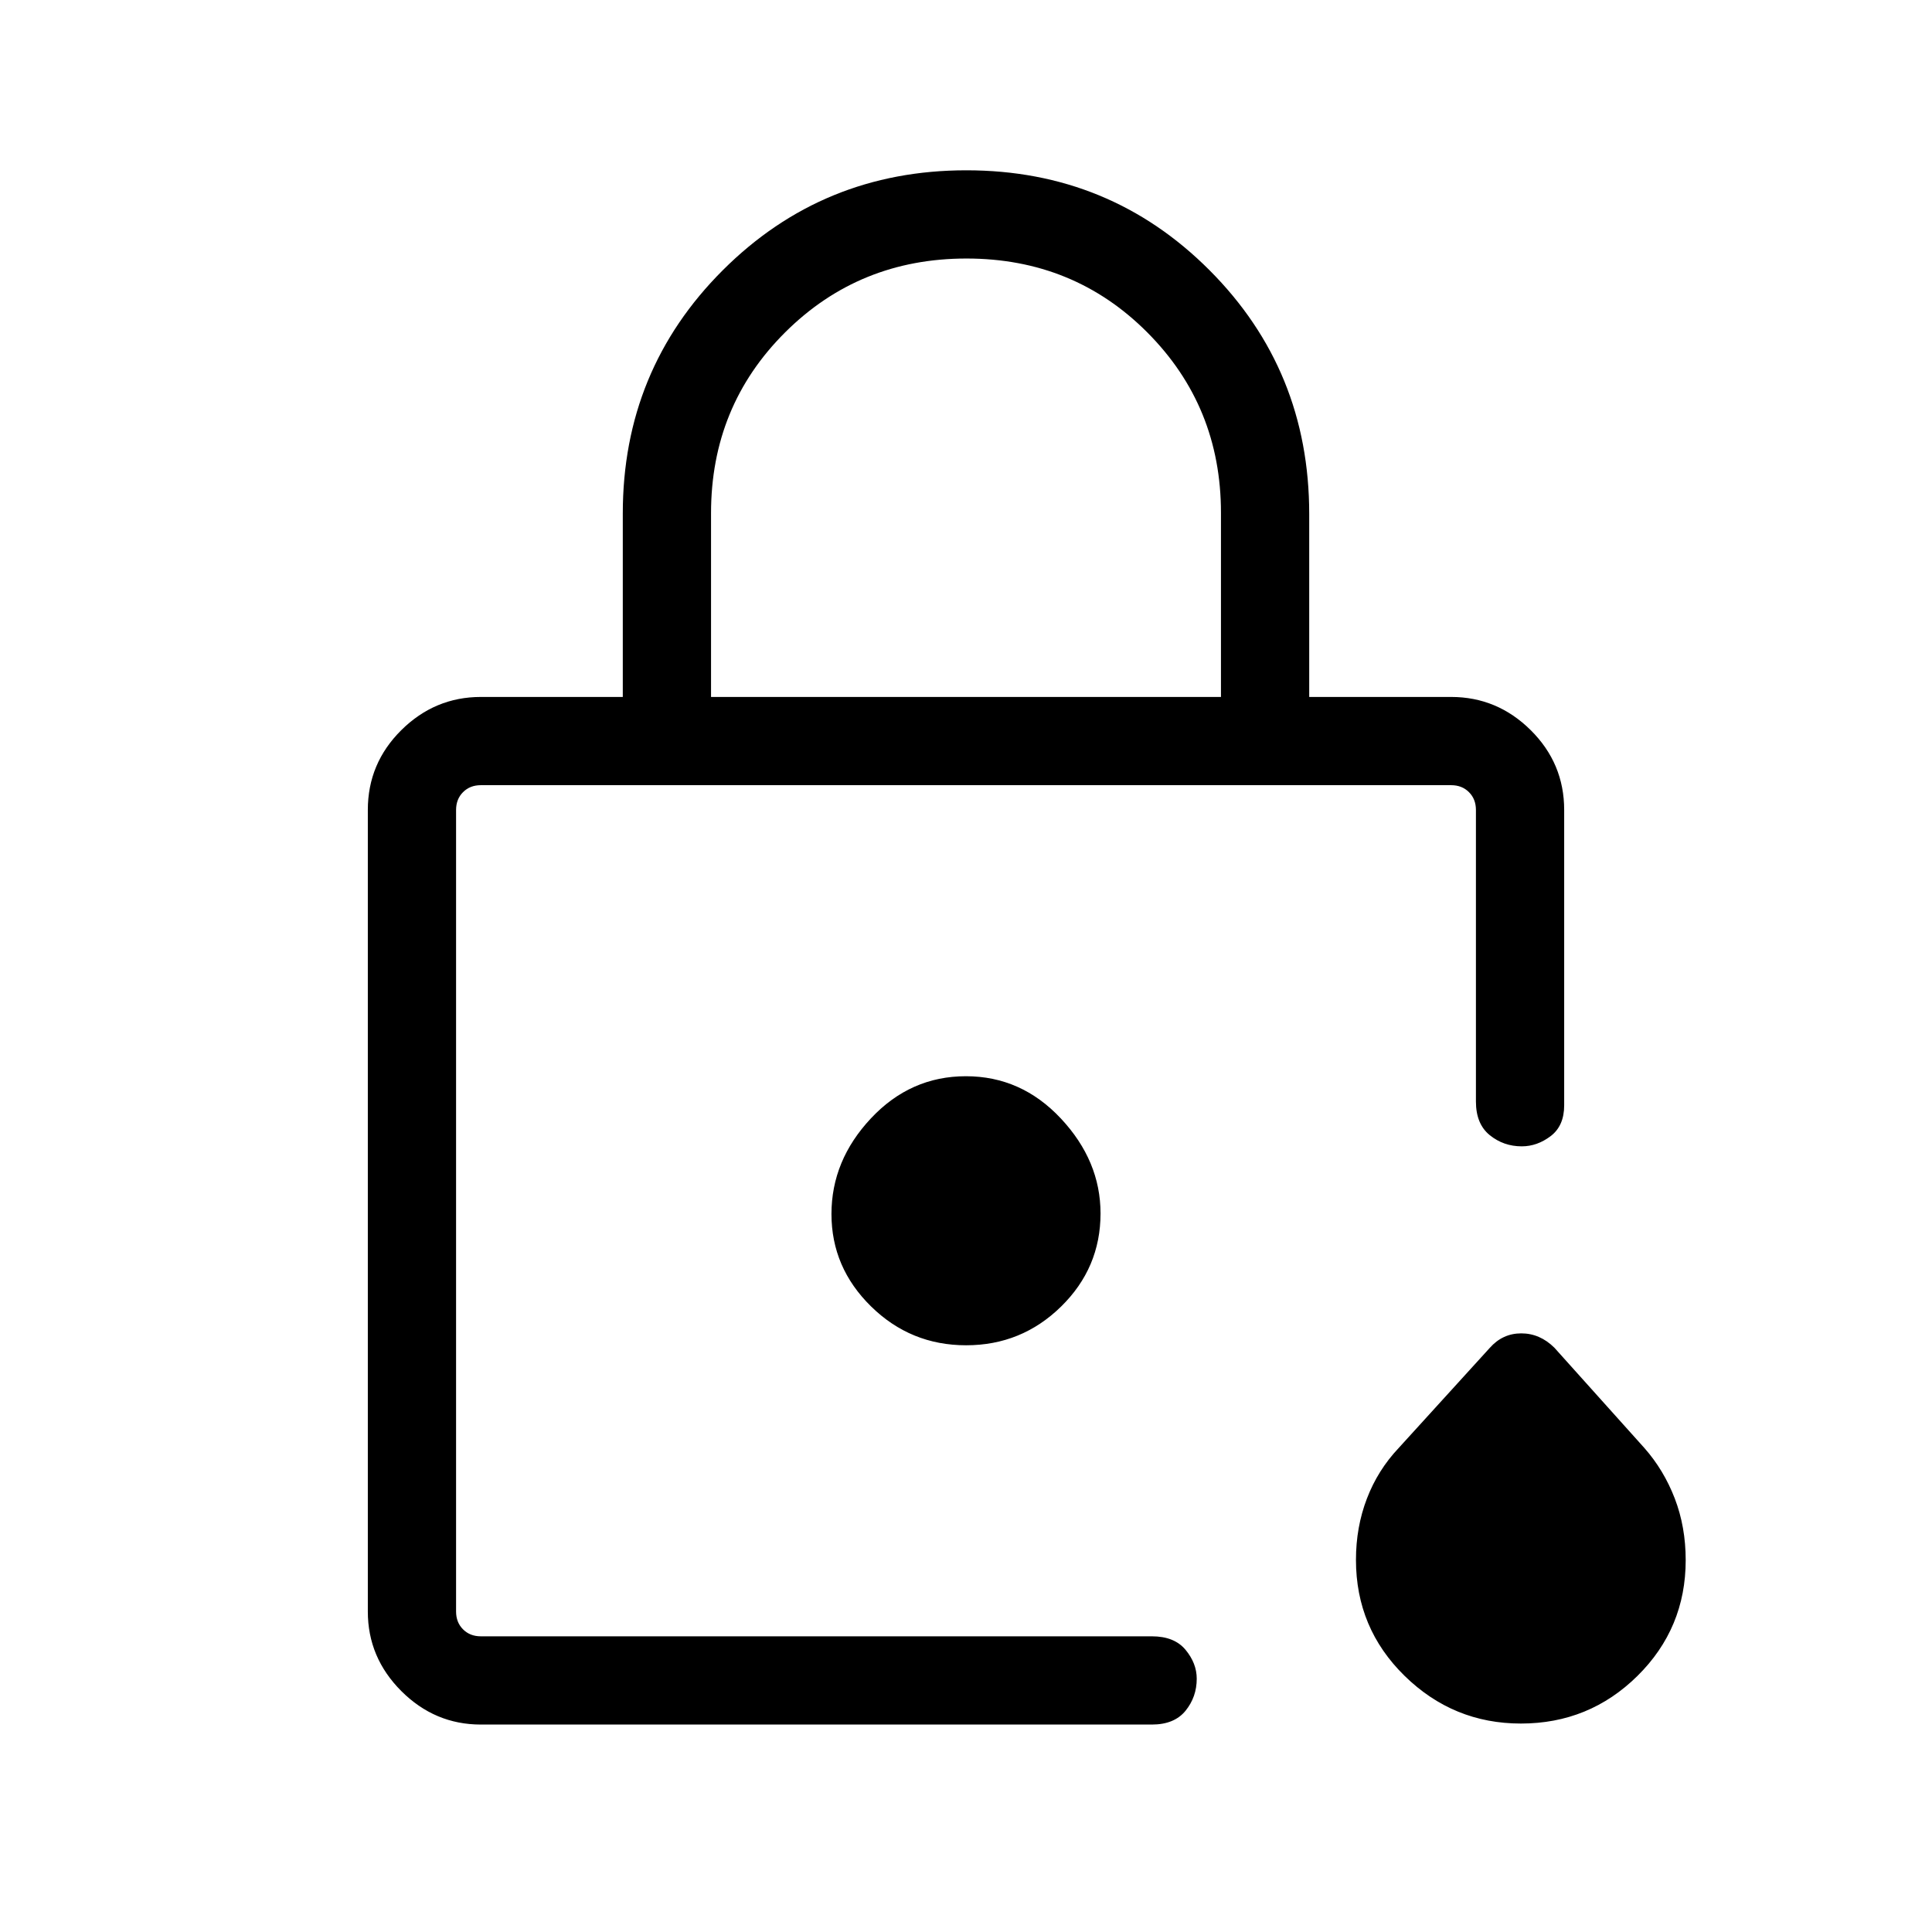 <svg xmlns="http://www.w3.org/2000/svg" height="48" viewBox="0 -960 960 960" width="48"><path d="M226.62-146.92v-422.93 410.62-11.06 23.37Zm126.69-466.77h253.38v-91.51q0-52.88-36.59-89.61t-89.86-36.73q-53.28 0-90.11 36.69-36.82 36.68-36.82 89.85v91.31ZM238.92-103.08q-22.86 0-39.51-16.64-16.64-16.65-16.64-39.51v-398.31q0-23.16 16.64-39.66 16.65-16.49 39.51-16.49h70.54v-91.17q0-71.26 49.71-120.89 49.7-49.63 121-49.63 71.29 0 120.83 49.65 49.54 49.66 49.54 121.1v90.94h70.54q22.86 0 39.51 16.49 16.64 16.5 16.64 39.66v146.77q0 10.19-6.71 15.29-6.7 5.09-14.37 5.09-9.04 0-15.91-5.56-6.86-5.57-6.86-16.7v-144.89q0-5.38-3.46-8.84-3.46-3.47-8.84-3.47H238.92q-5.38 0-8.84 3.47-3.46 3.46-3.46 8.84v398.31q0 5.38 3.46 8.84 3.46 3.47 8.84 3.47h333.46q11.14 0 16.71 6.7 5.56 6.71 5.56 14.37 0 9.05-5.56 15.91-5.57 6.86-16.71 6.86H238.92Zm516.79-.5q-33.55 0-57.75-23.67-24.19-23.68-24.19-57.65 0-16.29 5.44-30.47 5.43-14.17 15.76-25.1l45.28-49.77q6.4-7.22 15.65-7.22t16.45 7.11l44.76 49.88q9.63 10.93 15.07 25.04 5.43 14.11 5.43 30.67 0 33.83-23.97 57.51-23.98 23.67-57.93 23.67ZM480.05-291.54q27.56 0 47.18-19.22 19.62-19.23 19.62-46.28 0-26.11-19.67-47.15-19.68-21.04-47.23-21.04-27.56 0-47.18 20.93-19.62 20.92-19.62 47.53t19.67 45.92q19.68 19.31 47.23 19.31Z"/></svg>
